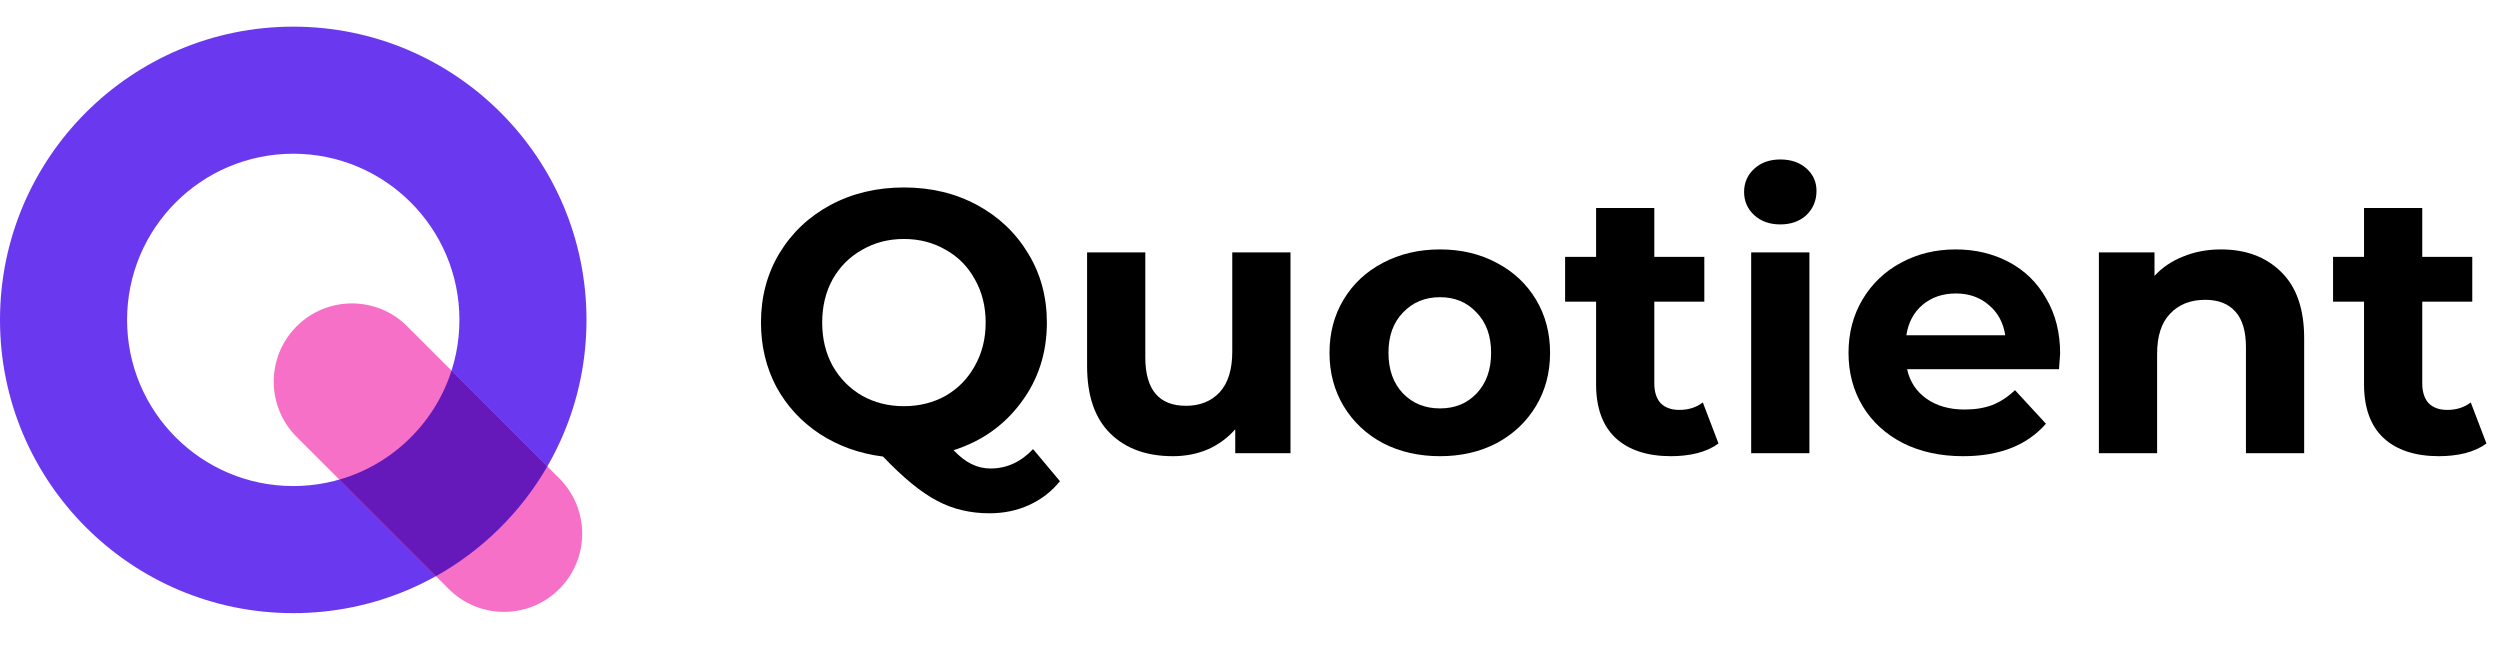 <svg width="212" height="55" viewBox="0 0 212 55" fill="none" xmlns="http://www.w3.org/2000/svg">
<path fill-rule="evenodd" clip-rule="evenodd" d="M24.867 41.218C32.65 41.218 38.959 34.91 38.959 27.127C38.959 19.345 32.65 13.036 24.867 13.036C17.085 13.036 10.776 19.345 10.776 27.127C10.776 34.91 17.085 41.218 24.867 41.218ZM24.867 51.994C38.601 51.994 49.734 40.861 49.734 27.127C49.734 13.393 38.601 2.26 24.867 2.26C11.133 2.26 0 13.393 0 27.127C0 40.861 11.133 51.994 24.867 51.994Z" fill="#6938EF"/>
<path d="M25.155 27.671C27.744 25.082 31.943 25.082 34.533 27.671L47.428 40.566C50.017 43.156 50.017 47.355 47.428 49.944C44.838 52.534 40.639 52.534 38.05 49.944L25.155 37.05C22.565 34.46 22.565 30.261 25.155 27.671Z" fill="#F670C7"/>
<path d="M28.773 40.671L36.963 48.861C40.891 46.67 44.164 43.445 46.413 39.554L38.29 31.432C36.864 35.885 33.282 39.373 28.773 40.671Z" fill="#6519BA"/>
<path d="M89.882 40.805C89.165 41.691 88.289 42.366 87.255 42.831C86.243 43.295 85.124 43.527 83.901 43.527C82.255 43.527 80.767 43.168 79.438 42.451C78.109 41.755 76.59 40.51 74.88 38.716C72.876 38.463 71.083 37.819 69.5 36.786C67.939 35.752 66.715 34.422 65.829 32.798C64.964 31.152 64.531 29.337 64.531 27.354C64.531 25.181 65.048 23.229 66.082 21.499C67.137 19.748 68.582 18.376 70.418 17.385C72.275 16.393 74.353 15.897 76.653 15.897C78.953 15.897 81.02 16.393 82.856 17.385C84.692 18.376 86.137 19.748 87.192 21.499C88.247 23.229 88.775 25.181 88.775 27.354C88.775 29.928 88.047 32.186 86.591 34.127C85.156 36.068 83.246 37.419 80.862 38.178C81.39 38.727 81.896 39.117 82.381 39.349C82.888 39.602 83.426 39.729 83.996 39.729C85.367 39.729 86.57 39.18 87.603 38.083L89.882 40.805ZM69.722 27.354C69.722 28.726 70.017 29.949 70.608 31.025C71.22 32.102 72.053 32.946 73.108 33.557C74.163 34.148 75.345 34.444 76.653 34.444C77.961 34.444 79.143 34.148 80.198 33.557C81.253 32.946 82.076 32.102 82.666 31.025C83.278 29.949 83.584 28.726 83.584 27.354C83.584 25.983 83.278 24.759 82.666 23.683C82.076 22.607 81.253 21.773 80.198 21.183C79.143 20.571 77.961 20.265 76.653 20.265C75.345 20.265 74.163 20.571 73.108 21.183C72.053 21.773 71.22 22.607 70.608 23.683C70.017 24.759 69.722 25.983 69.722 27.354Z" fill="black"/>
<path d="M109.434 21.404V38.431H104.749V36.406C104.095 37.144 103.315 37.714 102.407 38.115C101.5 38.495 100.519 38.685 99.464 38.685C97.228 38.685 95.455 38.041 94.147 36.754C92.839 35.467 92.185 33.557 92.185 31.025V21.404H97.122V30.297C97.122 33.04 98.272 34.412 100.572 34.412C101.753 34.412 102.703 34.032 103.42 33.273C104.138 32.492 104.496 31.342 104.496 29.823V21.404H109.434Z" fill="black"/>
<path d="M122.11 38.685C120.316 38.685 118.702 38.315 117.267 37.577C115.854 36.817 114.746 35.773 113.944 34.444C113.143 33.114 112.742 31.606 112.742 29.918C112.742 28.23 113.143 26.721 113.944 25.392C114.746 24.063 115.854 23.029 117.267 22.29C118.702 21.531 120.316 21.151 122.11 21.151C123.903 21.151 125.507 21.531 126.92 22.29C128.334 23.029 129.442 24.063 130.244 25.392C131.045 26.721 131.446 28.23 131.446 29.918C131.446 31.606 131.045 33.114 130.244 34.444C129.442 35.773 128.334 36.817 126.92 37.577C125.507 38.315 123.903 38.685 122.11 38.685ZM122.11 34.633C123.376 34.633 124.41 34.212 125.211 33.367C126.034 32.502 126.446 31.352 126.446 29.918C126.446 28.483 126.034 27.344 125.211 26.5C124.41 25.634 123.376 25.202 122.11 25.202C120.844 25.202 119.799 25.634 118.977 26.5C118.154 27.344 117.742 28.483 117.742 29.918C117.742 31.352 118.154 32.502 118.977 33.367C119.799 34.212 120.844 34.633 122.11 34.633Z" fill="black"/>
<path d="M145.729 37.608C145.243 37.967 144.642 38.242 143.925 38.431C143.228 38.6 142.49 38.685 141.709 38.685C139.684 38.685 138.112 38.168 136.994 37.134C135.896 36.1 135.348 34.581 135.348 32.576V25.582H132.721V21.784H135.348V17.638H140.285V21.784H144.526V25.582H140.285V32.513C140.285 33.23 140.464 33.789 140.823 34.19C141.203 34.57 141.73 34.76 142.406 34.76C143.186 34.76 143.851 34.549 144.399 34.127L145.729 37.608Z" fill="black"/>
<path d="M148.5 21.404H153.438V38.431H148.5V21.404ZM150.969 19.03C150.062 19.03 149.323 18.767 148.753 18.239C148.184 17.712 147.899 17.058 147.899 16.277C147.899 15.496 148.184 14.842 148.753 14.315C149.323 13.787 150.062 13.523 150.969 13.523C151.876 13.523 152.615 13.777 153.184 14.283C153.754 14.789 154.039 15.422 154.039 16.182C154.039 17.005 153.754 17.691 153.184 18.239C152.615 18.767 151.876 19.03 150.969 19.03Z" fill="black"/>
<path d="M174.699 29.981C174.699 30.044 174.667 30.487 174.604 31.31H161.723C161.955 32.365 162.503 33.199 163.368 33.811C164.234 34.422 165.31 34.728 166.597 34.728C167.483 34.728 168.264 34.602 168.939 34.349C169.635 34.074 170.279 33.652 170.869 33.083L173.496 35.931C171.893 37.767 169.551 38.685 166.47 38.685C164.55 38.685 162.852 38.315 161.375 37.577C159.898 36.817 158.758 35.773 157.956 34.444C157.155 33.114 156.754 31.606 156.754 29.918C156.754 28.251 157.144 26.753 157.925 25.424C158.727 24.073 159.813 23.029 161.185 22.29C162.577 21.531 164.128 21.151 165.837 21.151C167.504 21.151 169.013 21.51 170.363 22.227C171.713 22.944 172.768 23.978 173.528 25.329C174.309 26.658 174.699 28.209 174.699 29.981ZM165.869 24.886C164.751 24.886 163.812 25.202 163.052 25.835C162.292 26.468 161.828 27.333 161.659 28.43H170.046C169.878 27.354 169.414 26.5 168.654 25.867C167.894 25.212 166.966 24.886 165.869 24.886Z" fill="black"/>
<path d="M188.335 21.151C190.445 21.151 192.144 21.784 193.431 23.05C194.739 24.316 195.393 26.194 195.393 28.683V38.431H190.456V29.443C190.456 28.093 190.16 27.09 189.57 26.436C188.979 25.761 188.124 25.424 187.006 25.424C185.761 25.424 184.769 25.814 184.031 26.595C183.292 27.354 182.923 28.494 182.923 30.013V38.431H177.986V21.404H182.702V23.398C183.356 22.681 184.168 22.132 185.139 21.752C186.109 21.351 187.175 21.151 188.335 21.151Z" fill="black"/>
<path d="M210.851 37.608C210.365 37.967 209.764 38.242 209.047 38.431C208.35 38.6 207.612 38.685 206.831 38.685C204.806 38.685 203.234 38.168 202.116 37.134C201.018 36.1 200.47 34.581 200.47 32.576V25.582H197.843V21.784H200.47V17.638H205.407V21.784H209.648V25.582H205.407V32.513C205.407 33.23 205.586 33.789 205.945 34.19C206.325 34.57 206.852 34.76 207.528 34.76C208.308 34.76 208.973 34.549 209.521 34.127L210.851 37.608Z" fill="black"/>
</svg>
